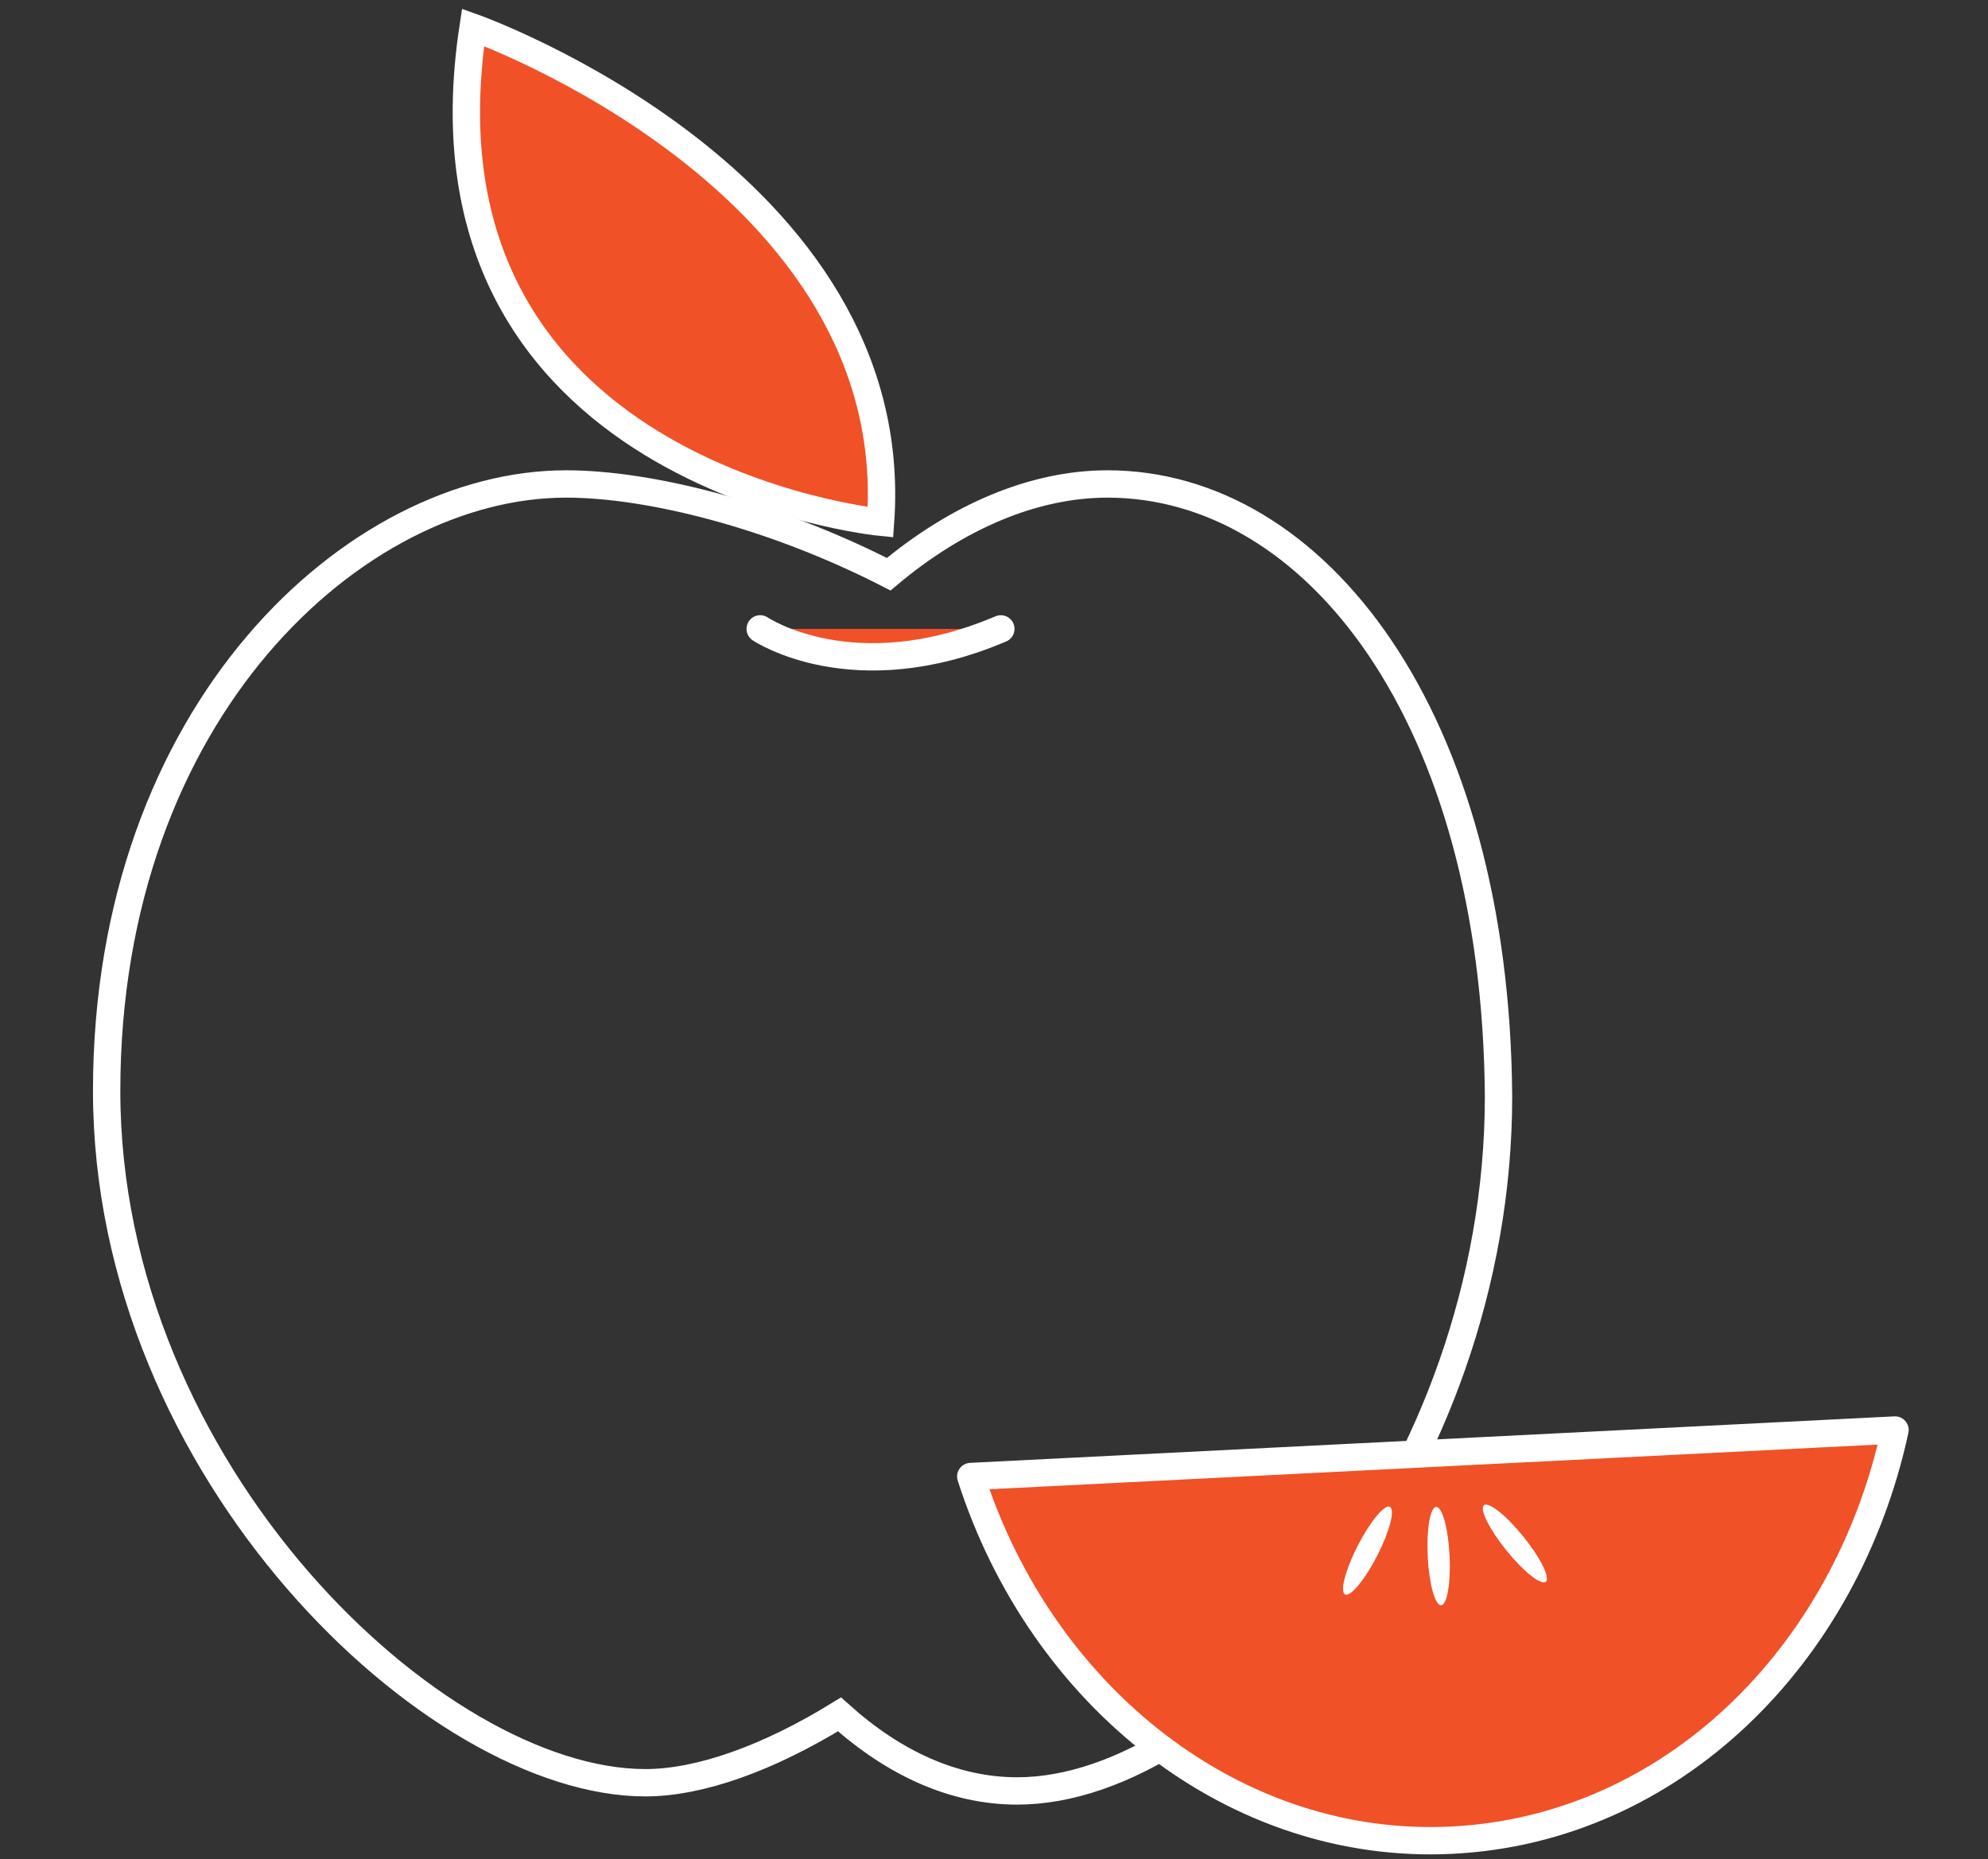 <?xml version="1.0" encoding="utf-8"?>
<!-- Generator: Adobe Illustrator 22.0.1, SVG Export Plug-In . SVG Version: 6.00 Build 0)  -->
<svg version="1.1" id="Layer_1" xmlns="http://www.w3.org/2000/svg" xmlns:xlink="http://www.w3.org/1999/xlink" x="0px" y="0px"
	 viewBox="0 0 72.7 68" style="enable-background:new 0 0 72.7 68;" xml:space="preserve">
<rect x="0" y="0" width="72.7" height="68" fill="#333333" stroke="none"/>
<style type="text/css">
	.st0{fill:none;stroke:#FFFFFF;stroke-miterlimit:10;}
	.st1{fill:#F05127;stroke:#FFFFFF;stroke-miterlimit:10;}
	.st2{fill:#F05127;stroke:#FFFFFF;stroke-linecap:round;stroke-linejoin:round;stroke-miterlimit:10;}
	.st3{fill:#FFFFFF;}
</style>
<g>
	<path class="st0" d="M40.5,17.7c-2.7,0-5.5,1.2-8,3.3c-4.3-2.2-8.8-3.3-11.8-3.3c-7.7,0-16.8,8.3-16.8,22.2
		c0,13.9,12,25.3,19.7,25.3c2,0,4.5-0.9,7.1-2.5c2,1.8,4.2,2.8,6.5,2.8c7.6,0,17.6-11.6,17.6-25.4C54.7,26.2,48.1,17.7,40.5,17.7z"
		/>
	<path class="st1" d="M17.3,1c-2.5,16.4,14.9,18.1,14.9,18.1C33.1,6.6,17.3,1,17.3,1z"/>
	<g>
		<path class="st2" d="M35.5,54c2.6,8.1,9.7,13.7,17.6,13.3c8-0.4,14.4-6.7,16.2-15L35.5,54z"/>
		<ellipse transform="matrix(0.456 -0.89 0.89 0.456 -23.344 75.311)" class="st3" cx="50" cy="56.8" rx="1.8" ry="0.4"/>
		
			<ellipse transform="matrix(0.999 -4.959881e-02 4.959881e-02 0.999 -2.759 2.676)" class="st3" cx="52.6" cy="56.9" rx="0.4" ry="1.8"/>
		<ellipse transform="matrix(0.778 -0.628 0.628 0.778 -23.185 47.285)" class="st3" cx="55.4" cy="56.5" rx="0.4" ry="1.8"/>
	</g>
	<path class="st2" d="M27.8,23c0,0,3.4,2.3,8.8,0"/>
</g>
</svg>

